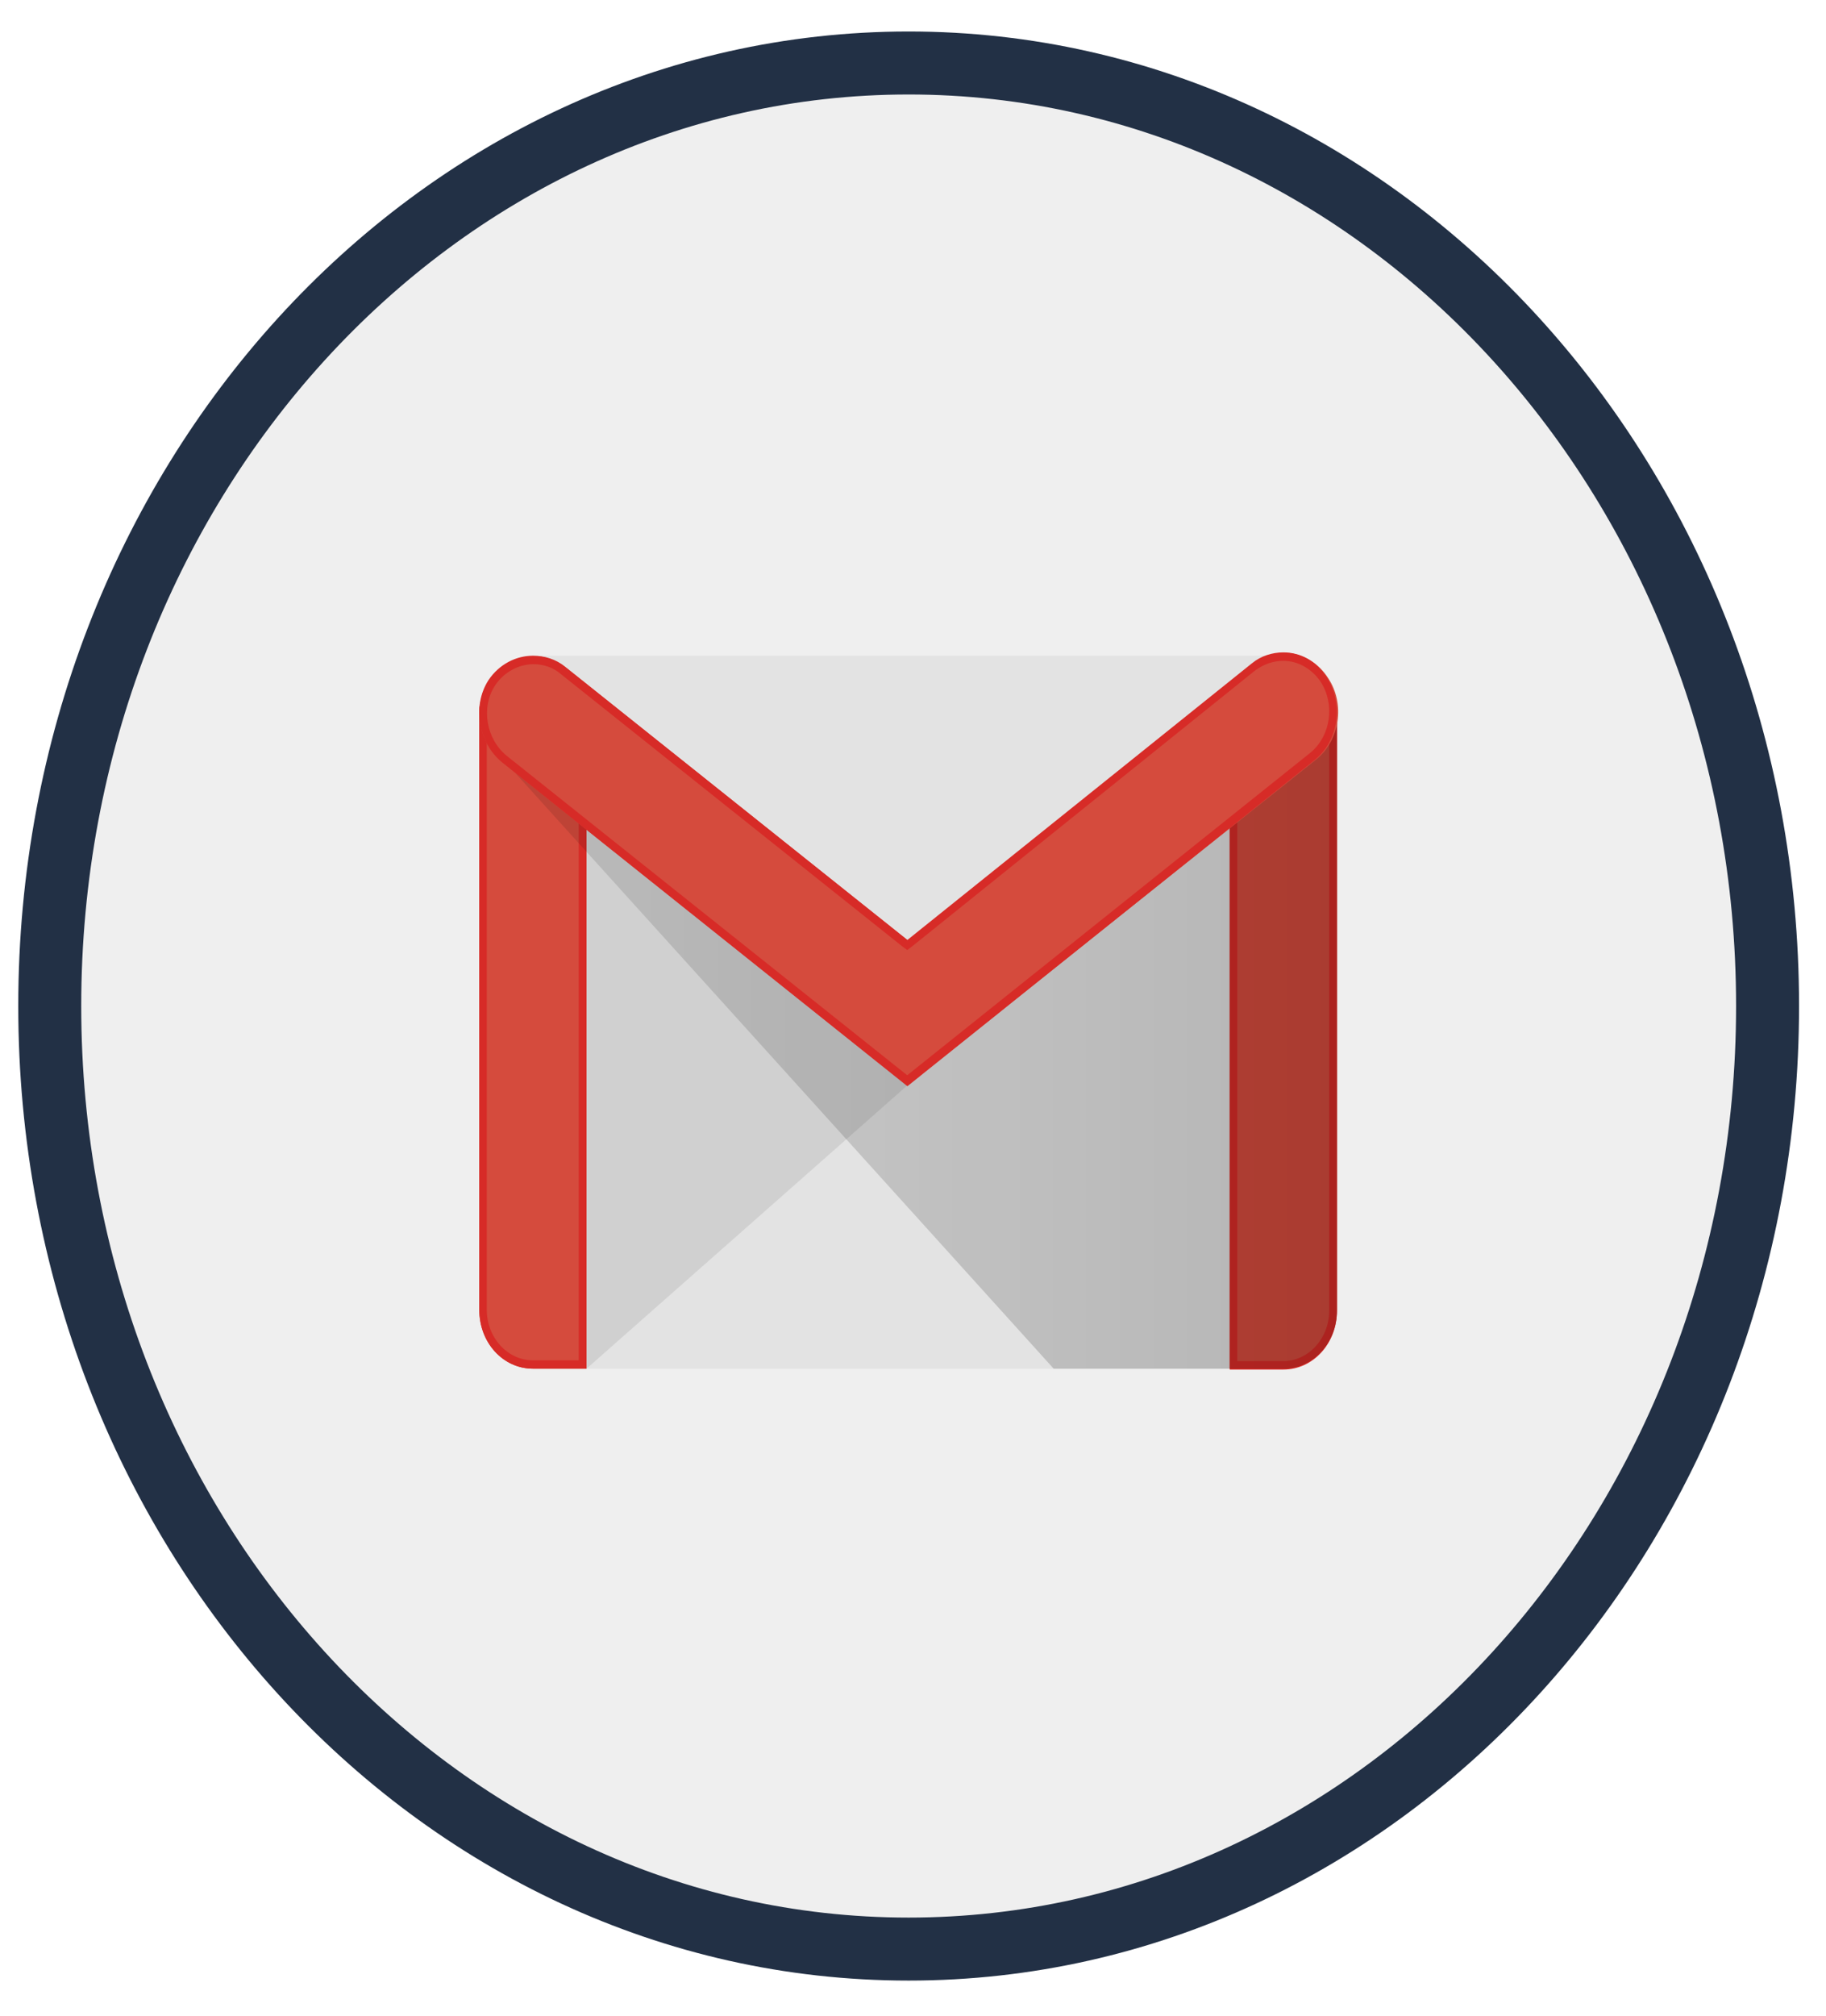 <svg width="29" height="32" viewBox="0 0 29 32" fill="none" xmlns="http://www.w3.org/2000/svg">
<g id="Gmail">
<path id="Shape" d="M0.79 15.971C0.79 7.703 6.897 1 14.431 1C21.965 1 28.072 7.703 28.072 15.971C28.072 24.239 21.965 30.942 14.431 30.942C6.897 30.942 0.79 24.239 0.79 15.971Z" fill="#EFEFEF" stroke="#223045"/>
<path id="Shape_2" d="M20.382 21.729H8.463C8.001 21.729 7.612 21.315 7.612 20.794V11.345C7.612 10.837 7.989 10.41 8.463 10.41H20.382C20.844 10.41 21.233 10.824 21.233 11.345V20.794C21.233 21.315 20.856 21.729 20.382 21.729Z" fill="#E3E3E3"/>
<path id="Shape_3" opacity="0.1" d="M9.315 21.728L14.411 17.23L14.448 16.99L9.194 12.839L9.182 21.528L9.315 21.728Z" fill="#231F20"/>
<path id="Shape_4" d="M8.463 21.728C7.989 21.728 7.612 21.315 7.612 20.794V11.331C7.612 10.811 7.989 10.717 8.463 10.717C8.938 10.717 9.315 10.824 9.315 11.331V21.728H8.463Z" fill="#D54B3D"/>
<path id="Shape_5" fill-rule="evenodd" clip-rule="evenodd" d="M7.612 11.331C7.612 10.824 7.989 10.717 8.463 10.717C8.938 10.717 9.315 10.811 9.315 11.331V21.728H8.463C7.989 21.728 7.612 21.315 7.612 20.794V11.331ZM9.191 11.331C9.191 11.051 9.069 10.851 8.461 10.851C7.853 10.851 7.731 11.037 7.731 11.331V20.794C7.731 21.235 8.06 21.595 8.461 21.595H9.191V11.331Z" fill="#D72B27"/>
<path id="Shape_6" d="M20.382 21.728H19.53V11.305C19.53 10.784 19.907 10.717 20.382 10.717C20.856 10.717 21.233 10.784 21.233 11.305V20.807C21.233 21.315 20.856 21.728 20.382 21.728Z" fill="#D54B3D"/>
<path id="Shape_7" fill-rule="evenodd" clip-rule="evenodd" d="M19.53 11.305C19.53 10.784 19.907 10.717 20.382 10.717C20.856 10.717 21.233 10.784 21.233 11.305V20.807C21.233 21.328 20.856 21.742 20.382 21.742H19.53V11.305ZM21.11 11.304C21.11 10.971 20.927 10.851 20.38 10.851C19.833 10.851 19.65 10.957 19.65 11.304V21.608H20.38C20.781 21.608 21.11 21.248 21.11 20.807V11.304Z" fill="#D72B27"/>
<path id="Shape_8" d="M16.734 21.728L7.684 11.719L8.16 11.932L14.46 16.91L21.233 11.459V20.807C21.233 21.315 20.857 21.728 20.382 21.728H16.734Z" fill="url(#paint0_linear)"/>
<path id="Shape_9" d="M14.411 17.231L7.978 12.105C7.601 11.798 7.492 11.211 7.771 10.797C8.051 10.384 8.598 10.29 8.987 10.597L14.424 14.935L19.896 10.544C20.273 10.237 20.808 10.33 21.088 10.757C21.368 11.171 21.283 11.758 20.893 12.065L14.411 17.231Z" fill="#D54B3D"/>
<path id="Shape_10" fill-rule="evenodd" clip-rule="evenodd" d="M19.883 10.53C20.029 10.41 20.211 10.357 20.382 10.357C20.649 10.357 20.905 10.49 21.075 10.757C21.343 11.184 21.257 11.758 20.88 12.065L14.411 17.244L7.977 12.105C7.6 11.798 7.491 11.211 7.758 10.797C7.928 10.544 8.196 10.41 8.464 10.41C8.646 10.41 8.828 10.464 8.974 10.584L14.411 14.922L19.883 10.53ZM20.975 10.824C20.829 10.611 20.61 10.491 20.38 10.491C20.221 10.491 20.076 10.544 19.942 10.637L14.481 15.028L14.408 15.082L14.335 15.028L8.911 10.704C8.79 10.597 8.632 10.544 8.473 10.544C8.23 10.544 7.999 10.677 7.865 10.878C7.634 11.225 7.719 11.732 8.048 11.999L14.408 17.07L20.817 11.945C21.134 11.678 21.206 11.185 20.975 10.824Z" fill="#D72B27"/>
</g>
<defs>
<linearGradient id="paint0_linear" x1="7.684" y1="21.73" x2="21.238" y2="21.73" gradientUnits="userSpaceOnUse">
<stop stop-opacity="0.1"/>
<stop offset="1" stop-opacity="0.2"/>
</linearGradient>
</defs>
</svg>
